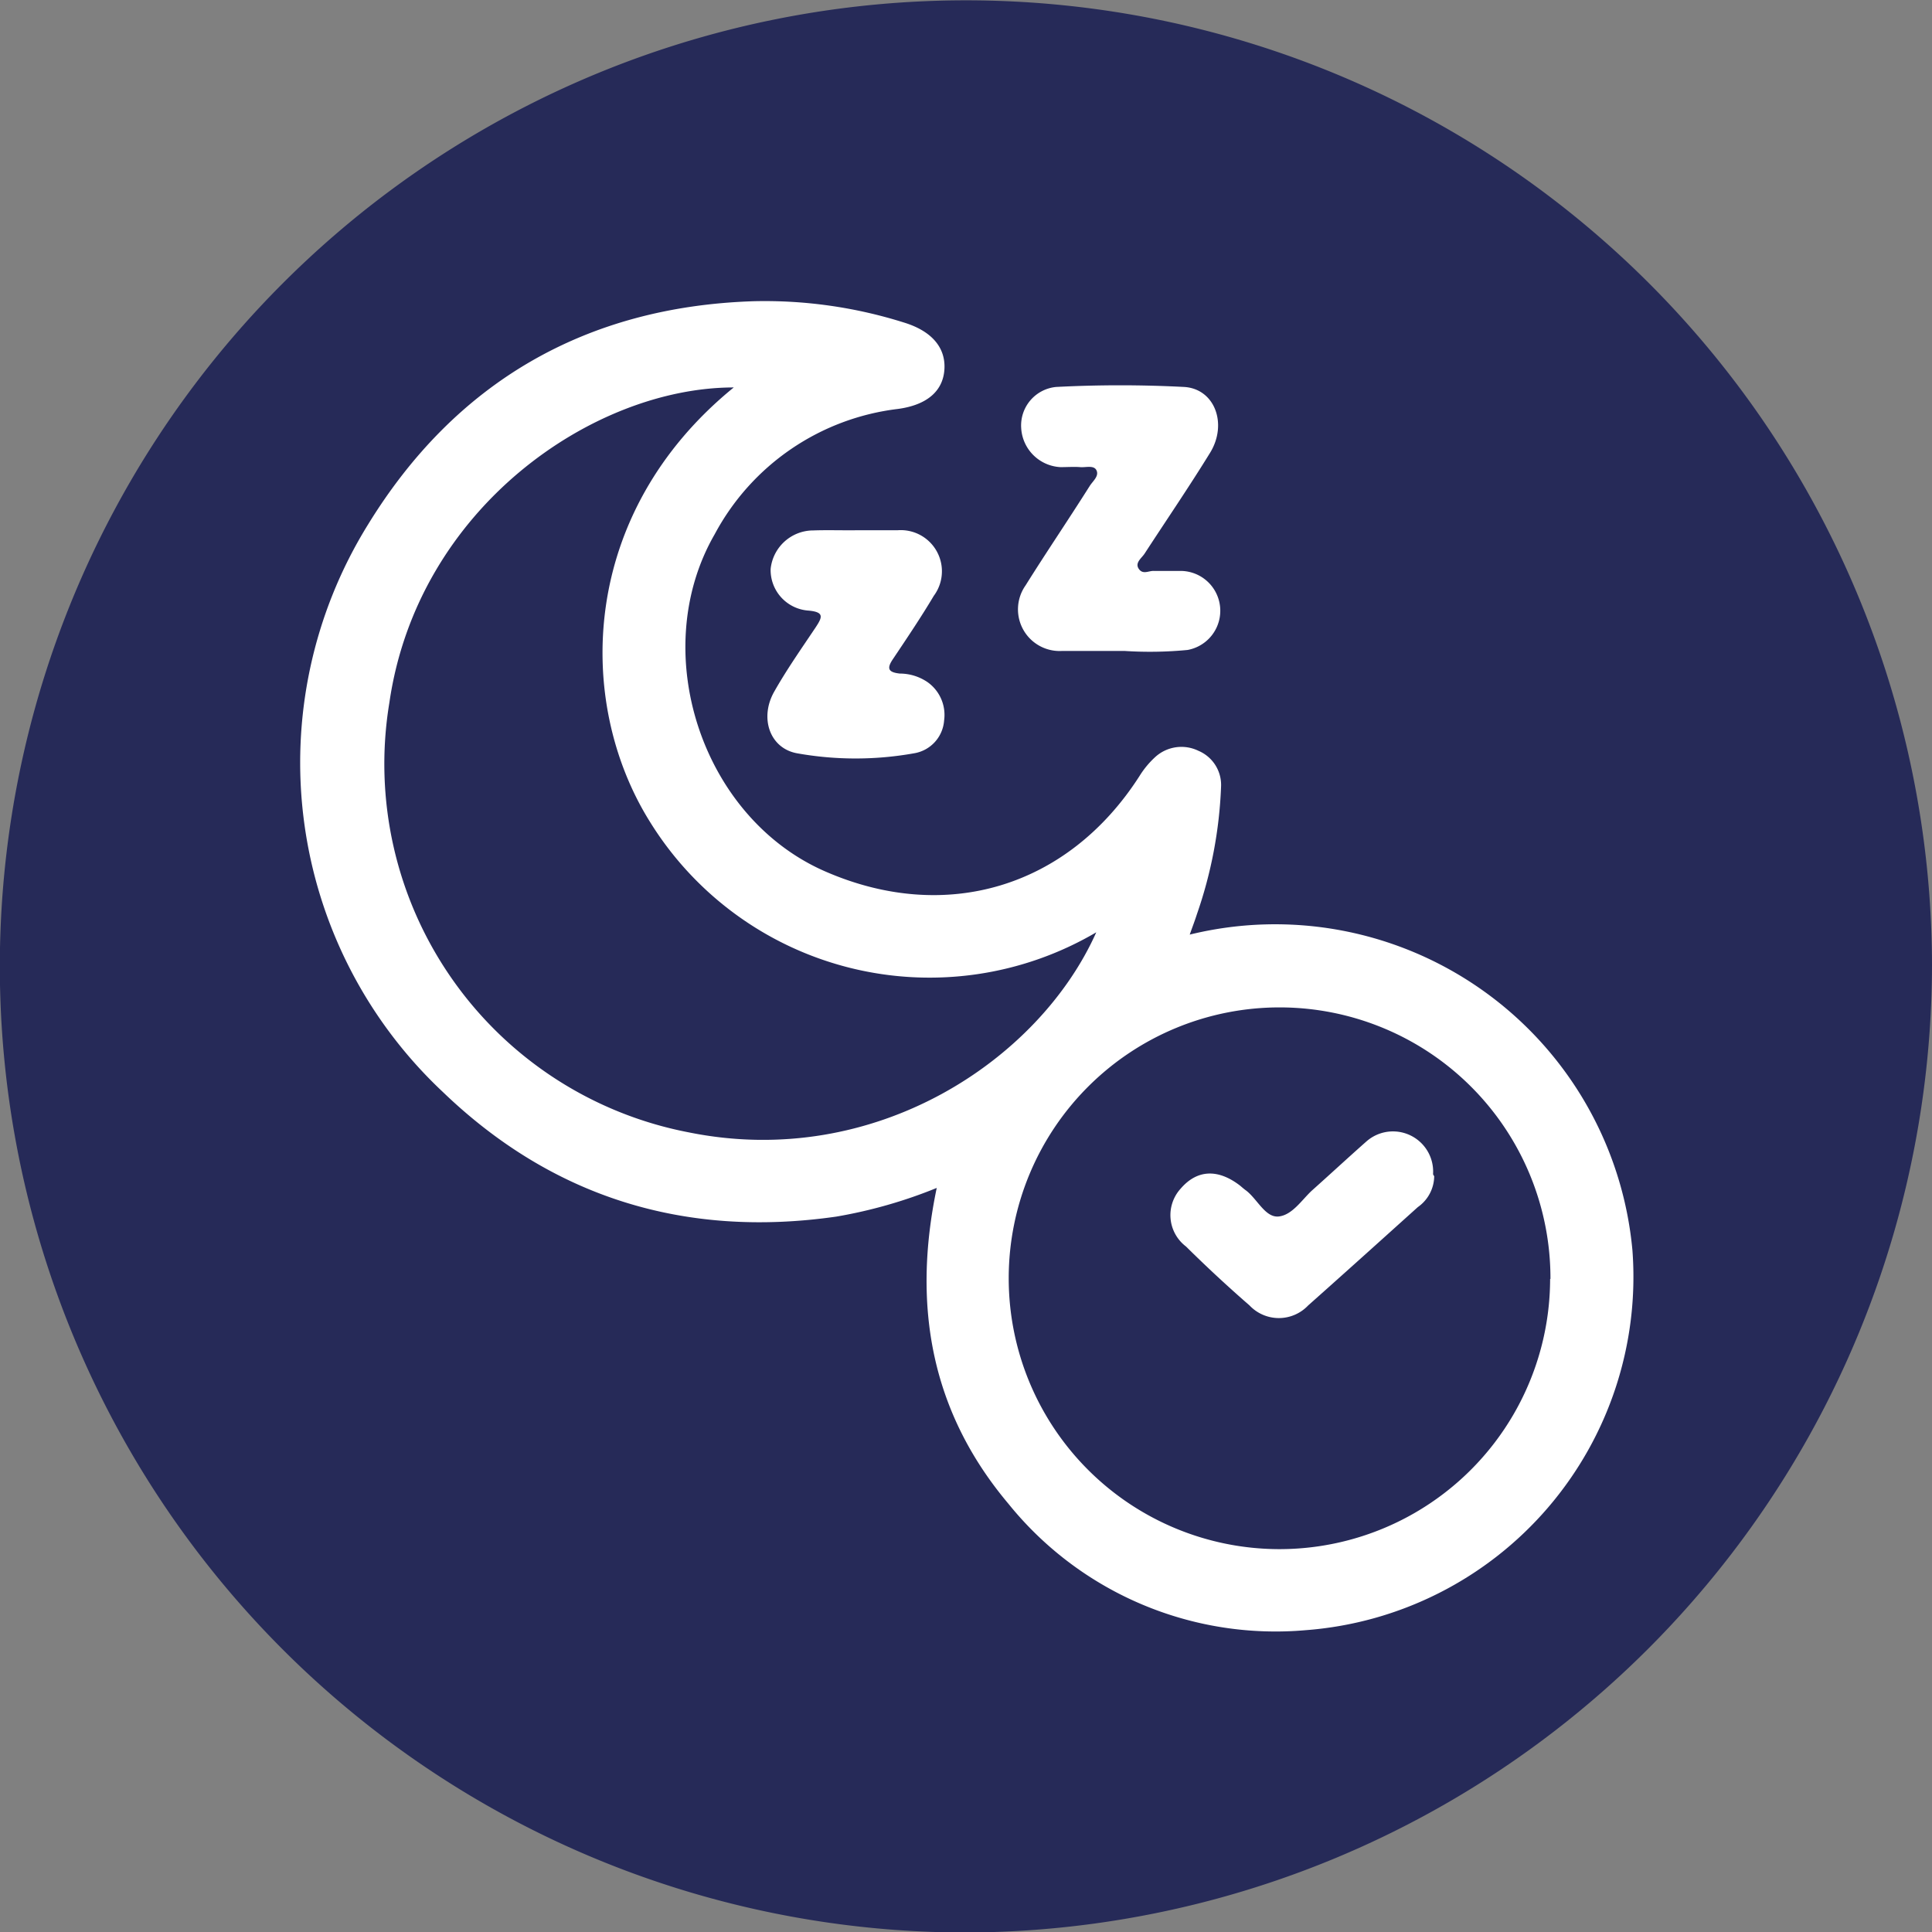 <svg xmlns="http://www.w3.org/2000/svg" viewBox="0 0 117.83 117.83"><rect x="0" y="0" width="117.83" height="117.83" fill="#808080" stroke="none"/><defs><style>.cls-1{fill:#262a58;}.cls-2{fill:#fff;}</style></defs><g id="TXT"><path class="cls-1" d="M117.83,58.86a58.92,58.92,0,1,0-58.86,59A59.09,59.09,0,0,0,117.83,58.86Z"/><path class="cls-2" d="M72.56,57a21.88,21.88,0,0,1,27,19.26,21.61,21.61,0,0,1-19.9,23.16A20.94,20.94,0,0,1,61.5,91.71c-4.68-5.56-5.89-12-4.37-19.26A29.23,29.23,0,0,1,51,74.2C41.73,75.53,33.66,73,27,66.59A27.54,27.54,0,0,1,22.44,32C27.75,23.34,35.7,18.69,46,18.37a28.23,28.23,0,0,1,9.13,1.3c1.7.52,2.54,1.53,2.47,2.83s-1,2.19-2.83,2.44a14.64,14.64,0,0,0-11.18,7.64c-4.11,7.12-.83,17.24,6.7,20.55,7.38,3.24,14.84,1,19.2-5.79a5.46,5.46,0,0,1,1-1.2,2.37,2.37,0,0,1,2.6-.35A2.26,2.26,0,0,1,74.47,48,26.72,26.72,0,0,1,73,55.75C72.88,56.13,72.74,56.49,72.56,57Zm22,21A16.52,16.52,0,1,0,78,94.48,16.51,16.51,0,0,0,94.54,78ZM44.75,23.63c-8.58,0-19.28,7.36-21,19.21A22.88,22.88,0,0,0,42,69.06c11.35,2.3,21.38-4.4,24.86-12.2a20.06,20.06,0,0,1-27.24-6.77C35.07,42.78,35.33,31.3,44.75,23.63Z"/><path class="cls-2" d="M68.58,39.7c-1.48,0-2.64,0-3.8,0a2.54,2.54,0,0,1-2.23-4c1.25-2,2.61-4,3.91-6.06.19-.3.57-.59.42-.94s-.65-.18-1-.21-.8,0-1.2,0a2.53,2.53,0,0,1-2.4-2.4,2.36,2.36,0,0,1,2.13-2.49,75.35,75.35,0,0,1,7.81,0c1.86.11,2.66,2.24,1.59,4-1.28,2.08-2.66,4.1-4,6.16-.18.28-.61.56-.36.93s.6.12.91.13c.56,0,1.12,0,1.68,0a2.43,2.43,0,0,1,.39,4.82A23.8,23.8,0,0,1,68.58,39.7Z"/><path class="cls-2" d="M52.21,32.34c.84,0,1.68,0,2.52,0a2.51,2.51,0,0,1,2.22,4c-.78,1.31-1.63,2.57-2.48,3.84-.39.57-.33.82.41.9a3,3,0,0,1,1.7.53,2.45,2.45,0,0,1,1,2.33,2.19,2.19,0,0,1-1.82,2,20.26,20.26,0,0,1-7.16,0c-1.66-.31-2.29-2.16-1.38-3.76.77-1.36,1.67-2.64,2.54-3.94.4-.61.51-.91-.44-1A2.48,2.48,0,0,1,47,34.7a2.62,2.62,0,0,1,2.61-2.35C50.44,32.32,51.32,32.35,52.21,32.34Z"/><path class="cls-2" d="M87.47,71.74a2.33,2.33,0,0,1-1,1.88c-2.22,2-4.44,4-6.69,6a2.46,2.46,0,0,1-3.57,0q-2-1.74-3.88-3.6a2.4,2.4,0,0,1-.32-3.53c1-1.16,2.27-1.22,3.62-.18.12.1.24.21.37.3.69.53,1.18,1.68,2,1.58s1.39-1,2-1.57c1.12-1,2.2-2,3.33-3a2.45,2.45,0,0,1,4.07,2Z"/></g></svg>